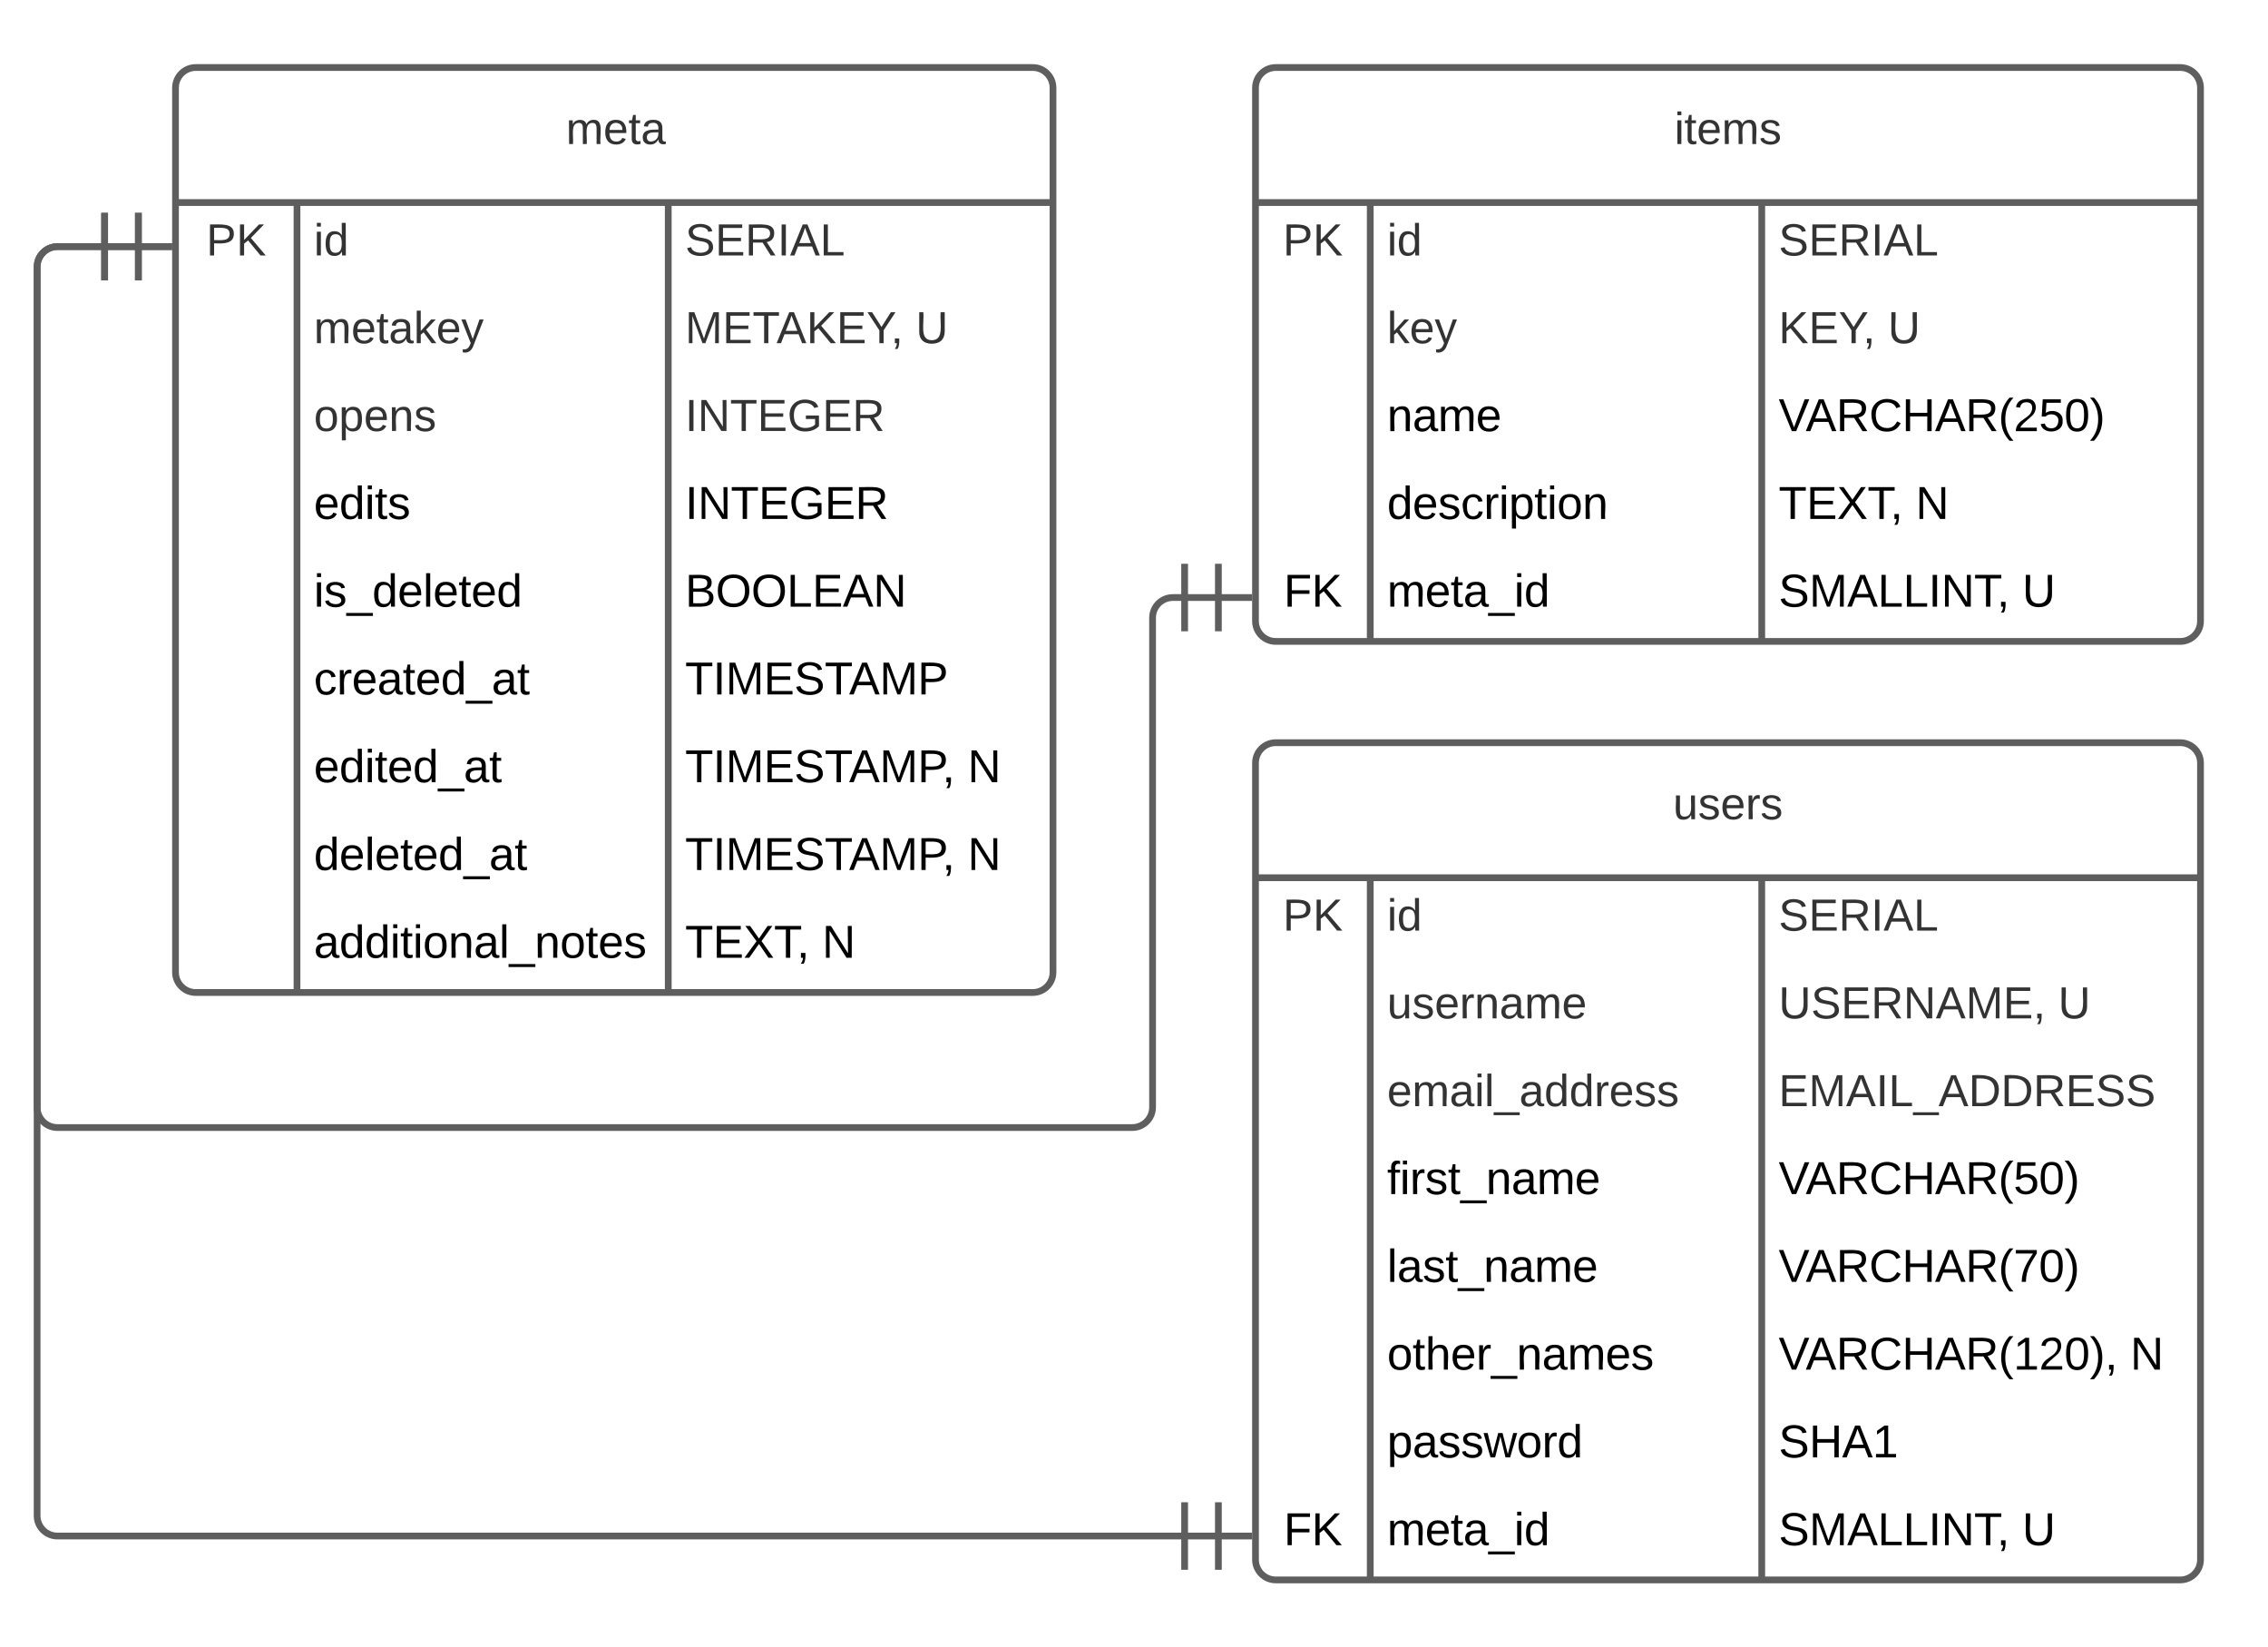 <svg xmlns="http://www.w3.org/2000/svg" xmlns:xlink="http://www.w3.org/1999/xlink" xmlns:lucid="lucid" width="672" height="488"><g transform="translate(-288 -300)" lucid:page-tab-id="0_0"><path d="M0 0h1870.87v1322.83H0z" fill="#fff"/><path d="M340 326c0-3.3 2.7-6 6-6h248c3.3 0 6 2.7 6 6v262c0 3.3-2.7 6-6 6H346c-3.3 0-6-2.7-6-6z" fill="#fff"/><path d="M340 326c0-3.3 2.7-6 6-6h248c3.3 0 6 2.7 6 6v262c0 3.3-2.7 6-6 6H346c-3.3 0-6-2.7-6-6zM340 360h260M376 360v234M486 360v234" stroke="#5e5e5e" stroke-width="2" fill="none"/><use xlink:href="#a" transform="matrix(1,0,0,1,350,320) translate(105.704 22.667)"/><use xlink:href="#b" transform="matrix(1,0,0,1,345,362.5) translate(4.111 13.167)"/><use xlink:href="#c" transform="matrix(1,0,0,1,381,362.5) translate(0 13.167)"/><use xlink:href="#d" transform="matrix(1,0,0,1,491,362.5) translate(0 13.167)"/><use xlink:href="#e" transform="matrix(1,0,0,1,381,388.5) translate(0 13.167)"/><use xlink:href="#f" transform="matrix(1,0,0,1,491,388.5) translate(0 13.167)"/><use xlink:href="#g" transform="matrix(1,0,0,1,491,388.5) translate(68.333 13.167)"/><use xlink:href="#h" transform="matrix(1,0,0,1,381,414.5) translate(0 13.167)"/><use xlink:href="#i" transform="matrix(1,0,0,1,491,414.5) translate(0 13.167)"/><use xlink:href="#j" transform="matrix(1,0,0,1,381,440.5) translate(0 13.211)"/><use xlink:href="#k" transform="matrix(1,0,0,1,491,440.5) translate(0 13.211)"/><use xlink:href="#l" transform="matrix(1,0,0,1,381,466.5) translate(0 13.211)"/><use xlink:href="#m" transform="matrix(1,0,0,1,491,466.5) translate(0 13.211)"/><use xlink:href="#n" transform="matrix(1,0,0,1,381,492.5) translate(0 13.211)"/><use xlink:href="#o" transform="matrix(1,0,0,1,491,492.5) translate(0 13.211)"/><use xlink:href="#p" transform="matrix(1,0,0,1,381,518.5) translate(0 13.211)"/><use xlink:href="#q" transform="matrix(1,0,0,1,491,518.5) translate(0 13.211)"/><use xlink:href="#r" transform="matrix(1,0,0,1,491,518.5) translate(83.706 13.211)"/><use xlink:href="#s" transform="matrix(1,0,0,1,381,544.5) translate(0 13.211)"/><use xlink:href="#t" transform="matrix(1,0,0,1,491,544.5) translate(0 13.211)"/><use xlink:href="#u" transform="matrix(1,0,0,1,491,544.5) translate(83.706 13.211)"/><use xlink:href="#v" transform="matrix(1,0,0,1,381,570.5) translate(0 13.211)"/><use xlink:href="#w" transform="matrix(1,0,0,1,491,570.5) translate(0 13.211)"/><use xlink:href="#u" transform="matrix(1,0,0,1,491,570.5) translate(40.591 13.211)"/><path d="M660 526c0-3.3 2.7-6 6-6h268c3.3 0 6 2.7 6 6v236c0 3.3-2.7 6-6 6H666c-3.3 0-6-2.7-6-6z" fill="#fff"/><path d="M660 526c0-3.3 2.7-6 6-6h268c3.3 0 6 2.7 6 6v236c0 3.3-2.7 6-6 6H666c-3.3 0-6-2.7-6-6zM660 560h280M694 560v208M810 560v208" stroke="#5e5e5e" stroke-width="2" fill="none"/><use xlink:href="#x" transform="matrix(1,0,0,1,670,520) translate(113.722 22.667)"/><use xlink:href="#b" transform="matrix(1,0,0,1,665,562.5) translate(3.111 13.167)"/><use xlink:href="#c" transform="matrix(1,0,0,1,699,562.5) translate(0 13.167)"/><use xlink:href="#d" transform="matrix(1,0,0,1,815,562.5) translate(0 13.167)"/><use xlink:href="#y" transform="matrix(1,0,0,1,699,588.5) translate(0 13.167)"/><use xlink:href="#z" transform="matrix(1,0,0,1,815,588.5) translate(0 13.167)"/><use xlink:href="#g" transform="matrix(1,0,0,1,815,588.5) translate(82.815 13.167)"/><use xlink:href="#A" transform="matrix(1,0,0,1,699,614.5) translate(0 13.167)"/><use xlink:href="#B" transform="matrix(1,0,0,1,815,614.5) translate(0 13.167)"/><use xlink:href="#C" transform="matrix(1,0,0,1,699,640.5) translate(0 13.211)"/><use xlink:href="#D" transform="matrix(1,0,0,1,815,640.5) translate(0 13.211)"/><use xlink:href="#E" transform="matrix(1,0,0,1,699,666.5) translate(0 13.211)"/><use xlink:href="#F" transform="matrix(1,0,0,1,815,666.5) translate(0 13.211)"/><use xlink:href="#G" transform="matrix(1,0,0,1,699,692.5) translate(0 13.211)"/><use xlink:href="#H" transform="matrix(1,0,0,1,815,692.5) translate(0 13.211)"/><use xlink:href="#u" transform="matrix(1,0,0,1,815,692.5) translate(104.19 13.211)"/><use xlink:href="#I" transform="matrix(1,0,0,1,699,718.5) translate(0 13.211)"/><use xlink:href="#J" transform="matrix(1,0,0,1,815,718.5) translate(0 13.211)"/><use xlink:href="#K" transform="matrix(1,0,0,1,665,744.5) translate(3.358 13.211)"/><use xlink:href="#L" transform="matrix(1,0,0,1,699,744.5) translate(0 13.211)"/><use xlink:href="#M" transform="matrix(1,0,0,1,815,744.5) translate(0 13.211)"/><use xlink:href="#N" transform="matrix(1,0,0,1,815,744.5) translate(72.183 13.211)"/><path d="M639 755H305c-3.3 0-6-2.7-6-6V379.05c0-3.3 2.7-6 6-6h14" stroke="#5e5e5e" stroke-width="2" fill="none"/><path d="M649 745v20M659 755h-20M639 745v20M329 363.05v20M339 373.05h-20M319 363.05v20" stroke="#5e5e5e" stroke-width="2" fill="#fff"/><path d="M660 326c0-3.3 2.7-6 6-6h268c3.3 0 6 2.7 6 6v158c0 3.3-2.7 6-6 6H666c-3.3 0-6-2.7-6-6z" fill="#fff"/><path d="M660 326c0-3.3 2.7-6 6-6h268c3.3 0 6 2.7 6 6v158c0 3.3-2.7 6-6 6H666c-3.3 0-6-2.7-6-6zM660 360h280M694 360v130M810 360v130" stroke="#5e5e5e" stroke-width="2" fill="none"/><use xlink:href="#O" transform="matrix(1,0,0,1,670,320) translate(114.111 22.667)"/><use xlink:href="#b" transform="matrix(1,0,0,1,665,362.5) translate(3.111 13.167)"/><use xlink:href="#c" transform="matrix(1,0,0,1,699,362.5) translate(0 13.167)"/><use xlink:href="#d" transform="matrix(1,0,0,1,815,362.5) translate(0 13.167)"/><use xlink:href="#P" transform="matrix(1,0,0,1,699,388.5) translate(0 13.167)"/><use xlink:href="#Q" transform="matrix(1,0,0,1,815,388.5) translate(0 13.167)"/><use xlink:href="#g" transform="matrix(1,0,0,1,815,388.5) translate(32.37 13.167)"/><use xlink:href="#R" transform="matrix(1,0,0,1,699,414.5) translate(0 13.211)"/><use xlink:href="#S" transform="matrix(1,0,0,1,815,414.5) translate(0 13.211)"/><use xlink:href="#T" transform="matrix(1,0,0,1,699,440.5) translate(0 13.211)"/><use xlink:href="#w" transform="matrix(1,0,0,1,815,440.5) translate(0 13.211)"/><use xlink:href="#u" transform="matrix(1,0,0,1,815,440.5) translate(40.591 13.211)"/><use xlink:href="#K" transform="matrix(1,0,0,1,665,466.5) translate(3.358 13.211)"/><use xlink:href="#L" transform="matrix(1,0,0,1,699,466.5) translate(0 13.211)"/><g><use xlink:href="#M" transform="matrix(1,0,0,1,815,466.5) translate(0 13.211)"/><use xlink:href="#N" transform="matrix(1,0,0,1,815,466.5) translate(72.183 13.211)"/></g><path d="M639 477h-3.5c-3.3 0-6 2.7-6 6v145c0 3.3-2.7 6-6 6H305c-3.3 0-6-2.7-6-6V379.05c0-3.3 2.7-6 6-6h14" stroke="#5e5e5e" stroke-width="2" fill="none"/><path d="M649 467v20M659 477h-20M639 467v20M329 363.05v20M339 373.05h-20M319 363.05v20" stroke="#5e5e5e" stroke-width="2" fill="#fff"/><defs><path fill="#333" d="M210-169c-67 3-38 105-44 169h-31v-121c0-29-5-50-35-48C34-165 62-65 56 0H25l-1-190h30c1 10-1 24 2 32 10-44 99-50 107 0 11-21 27-35 58-36 85-2 47 119 55 194h-31v-121c0-29-5-49-35-48" id="U"/><path fill="#333" d="M100-194c63 0 86 42 84 106H49c0 40 14 67 53 68 26 1 43-12 49-29l28 8c-11 28-37 45-77 45C44 4 14-33 15-96c1-61 26-98 85-98zm52 81c6-60-76-77-97-28-3 7-6 17-6 28h103" id="V"/><path fill="#333" d="M59-47c-2 24 18 29 38 22v24C64 9 27 4 27-40v-127H5v-23h24l9-43h21v43h35v23H59v120" id="W"/><path fill="#333" d="M141-36C126-15 110 5 73 4 37 3 15-17 15-53c-1-64 63-63 125-63 3-35-9-54-41-54-24 1-41 7-42 31l-33-3c5-37 33-52 76-52 45 0 72 20 72 64v82c-1 20 7 32 28 27v20c-31 9-61-2-59-35zM48-53c0 20 12 33 32 33 41-3 63-29 60-74-43 2-92-5-92 41" id="X"/><g id="a"><use transform="matrix(0.037,0,0,0.037,0,0)" xlink:href="#U"/><use transform="matrix(0.037,0,0,0.037,11.074,0)" xlink:href="#V"/><use transform="matrix(0.037,0,0,0.037,18.481,0)" xlink:href="#W"/><use transform="matrix(0.037,0,0,0.037,22.185,0)" xlink:href="#X"/></g><path fill="#333" d="M30-248c87 1 191-15 191 75 0 78-77 80-158 76V0H30v-248zm33 125c57 0 124 11 124-50 0-59-68-47-124-48v98" id="Y"/><path fill="#333" d="M194 0L95-120 63-95V0H30v-248h33v124l119-124h40L117-140 236 0h-42" id="Z"/><g id="b"><use transform="matrix(0.037,0,0,0.037,0,0)" xlink:href="#Y"/><use transform="matrix(0.037,0,0,0.037,8.889,0)" xlink:href="#Z"/></g><path fill="#333" d="M24-231v-30h32v30H24zM24 0v-190h32V0H24" id="aa"/><path fill="#333" d="M85-194c31 0 48 13 60 33l-1-100h32l1 261h-30c-2-10 0-23-3-31C134-8 116 4 85 4 32 4 16-35 15-94c0-66 23-100 70-100zm9 24c-40 0-46 34-46 75 0 40 6 74 45 74 42 0 51-32 51-76 0-42-9-74-50-73" id="ab"/><g id="c"><use transform="matrix(0.037,0,0,0.037,0,0)" xlink:href="#aa"/><use transform="matrix(0.037,0,0,0.037,2.926,0)" xlink:href="#ab"/></g><path fill="#333" d="M185-189c-5-48-123-54-124 2 14 75 158 14 163 119 3 78-121 87-175 55-17-10-28-26-33-46l33-7c5 56 141 63 141-1 0-78-155-14-162-118-5-82 145-84 179-34 5 7 8 16 11 25" id="ac"/><path fill="#333" d="M30 0v-248h187v28H63v79h144v27H63v87h162V0H30" id="ad"/><path fill="#333" d="M233-177c-1 41-23 64-60 70L243 0h-38l-65-103H63V0H30v-248c88 3 205-21 203 71zM63-129c60-2 137 13 137-47 0-61-80-42-137-45v92" id="ae"/><path fill="#333" d="M33 0v-248h34V0H33" id="af"/><path fill="#333" d="M205 0l-28-72H64L36 0H1l101-248h38L239 0h-34zm-38-99l-47-123c-12 45-31 82-46 123h93" id="ag"/><path fill="#333" d="M30 0v-248h33v221h125V0H30" id="ah"/><g id="d"><use transform="matrix(0.037,0,0,0.037,0,0)" xlink:href="#ac"/><use transform="matrix(0.037,0,0,0.037,8.889,0)" xlink:href="#ad"/><use transform="matrix(0.037,0,0,0.037,17.778,0)" xlink:href="#ae"/><use transform="matrix(0.037,0,0,0.037,27.37,0)" xlink:href="#af"/><use transform="matrix(0.037,0,0,0.037,31.074,0)" xlink:href="#ag"/><use transform="matrix(0.037,0,0,0.037,39.963,0)" xlink:href="#ah"/></g><path fill="#333" d="M143 0L79-87 56-68V0H24v-261h32v163l83-92h37l-77 82L181 0h-38" id="ai"/><path fill="#333" d="M179-190L93 31C79 59 56 82 12 73V49c39 6 53-20 64-50L1-190h34L92-34l54-156h33" id="aj"/><g id="e"><use transform="matrix(0.037,0,0,0.037,0,0)" xlink:href="#U"/><use transform="matrix(0.037,0,0,0.037,11.074,0)" xlink:href="#V"/><use transform="matrix(0.037,0,0,0.037,18.481,0)" xlink:href="#W"/><use transform="matrix(0.037,0,0,0.037,22.185,0)" xlink:href="#X"/><use transform="matrix(0.037,0,0,0.037,29.593,0)" xlink:href="#ai"/><use transform="matrix(0.037,0,0,0.037,36.259,0)" xlink:href="#V"/><use transform="matrix(0.037,0,0,0.037,43.667,0)" xlink:href="#aj"/></g><path fill="#333" d="M240 0l2-218c-23 76-54 145-80 218h-23L58-218 59 0H30v-248h44l77 211c21-75 51-140 76-211h43V0h-30" id="ak"/><path fill="#333" d="M127-220V0H93v-220H8v-28h204v28h-85" id="al"/><path fill="#333" d="M137-103V0h-34v-103L8-248h37l75 118 75-118h37" id="am"/><path fill="#333" d="M68-38c1 34 0 65-14 84H32c9-13 17-26 17-46H33v-38h35" id="an"/><g id="f"><use transform="matrix(0.037,0,0,0.037,0,0)" xlink:href="#ak"/><use transform="matrix(0.037,0,0,0.037,11.074,0)" xlink:href="#ad"/><use transform="matrix(0.037,0,0,0.037,19.963,0)" xlink:href="#al"/><use transform="matrix(0.037,0,0,0.037,27.074,0)" xlink:href="#ag"/><use transform="matrix(0.037,0,0,0.037,35.963,0)" xlink:href="#Z"/><use transform="matrix(0.037,0,0,0.037,44.852,0)" xlink:href="#ad"/><use transform="matrix(0.037,0,0,0.037,53.741,0)" xlink:href="#am"/><use transform="matrix(0.037,0,0,0.037,60.926,0)" xlink:href="#an"/></g><path fill="#333" d="M232-93c-1 65-40 97-104 97C67 4 28-28 28-90v-158h33c8 89-33 224 67 224 102 0 64-133 71-224h33v155" id="ao"/><use transform="matrix(0.037,0,0,0.037,0,0)" xlink:href="#ao" id="g"/><path fill="#333" d="M100-194c62-1 85 37 85 99 1 63-27 99-86 99S16-35 15-95c0-66 28-99 85-99zM99-20c44 1 53-31 53-75 0-43-8-75-51-75s-53 32-53 75 10 74 51 75" id="ap"/><path fill="#333" d="M115-194c55 1 70 41 70 98S169 2 115 4C84 4 66-9 55-30l1 105H24l-1-265h31l2 30c10-21 28-34 59-34zm-8 174c40 0 45-34 45-75s-6-73-45-74c-42 0-51 32-51 76 0 43 10 73 51 73" id="aq"/><path fill="#333" d="M117-194c89-4 53 116 60 194h-32v-121c0-31-8-49-39-48C34-167 62-67 57 0H25l-1-190h30c1 10-1 24 2 32 11-22 29-35 61-36" id="ar"/><path fill="#333" d="M135-143c-3-34-86-38-87 0 15 53 115 12 119 90S17 21 10-45l28-5c4 36 97 45 98 0-10-56-113-15-118-90-4-57 82-63 122-42 12 7 21 19 24 35" id="as"/><g id="h"><use transform="matrix(0.037,0,0,0.037,0,0)" xlink:href="#ap"/><use transform="matrix(0.037,0,0,0.037,7.407,0)" xlink:href="#aq"/><use transform="matrix(0.037,0,0,0.037,14.815,0)" xlink:href="#V"/><use transform="matrix(0.037,0,0,0.037,22.222,0)" xlink:href="#ar"/><use transform="matrix(0.037,0,0,0.037,29.63,0)" xlink:href="#as"/></g><path fill="#333" d="M190 0L58-211 59 0H30v-248h39L202-35l-2-213h31V0h-41" id="at"/><path fill="#333" d="M143 4C61 4 22-44 18-125c-5-107 100-154 193-111 17 8 29 25 37 43l-32 9c-13-25-37-40-76-40-61 0-88 39-88 99 0 61 29 100 91 101 35 0 62-11 79-27v-45h-74v-28h105v86C228-13 192 4 143 4" id="au"/><g id="i"><use transform="matrix(0.037,0,0,0.037,0,0)" xlink:href="#af"/><use transform="matrix(0.037,0,0,0.037,3.704,0)" xlink:href="#at"/><use transform="matrix(0.037,0,0,0.037,13.296,0)" xlink:href="#al"/><use transform="matrix(0.037,0,0,0.037,21.407,0)" xlink:href="#ad"/><use transform="matrix(0.037,0,0,0.037,30.296,0)" xlink:href="#au"/><use transform="matrix(0.037,0,0,0.037,40.667,0)" xlink:href="#ad"/><use transform="matrix(0.037,0,0,0.037,49.556,0)" xlink:href="#ae"/></g><path d="M100-194c63 0 86 42 84 106H49c0 40 14 67 53 68 26 1 43-12 49-29l28 8c-11 28-37 45-77 45C44 4 14-33 15-96c1-61 26-98 85-98zm52 81c6-60-76-77-97-28-3 7-6 17-6 28h103" id="av"/><path d="M85-194c31 0 48 13 60 33l-1-100h32l1 261h-30c-2-10 0-23-3-31C134-8 116 4 85 4 32 4 16-35 15-94c0-66 23-100 70-100zm9 24c-40 0-46 34-46 75 0 40 6 74 45 74 42 0 51-32 51-76 0-42-9-74-50-73" id="aw"/><path d="M24-231v-30h32v30H24zM24 0v-190h32V0H24" id="ax"/><path d="M59-47c-2 24 18 29 38 22v24C64 9 27 4 27-40v-127H5v-23h24l9-43h21v43h35v23H59v120" id="ay"/><path d="M135-143c-3-34-86-38-87 0 15 53 115 12 119 90S17 21 10-45l28-5c4 36 97 45 98 0-10-56-113-15-118-90-4-57 82-63 122-42 12 7 21 19 24 35" id="az"/><g id="j"><use transform="matrix(0.038,0,0,0.038,0,0)" xlink:href="#av"/><use transform="matrix(0.038,0,0,0.038,7.531,0)" xlink:href="#aw"/><use transform="matrix(0.038,0,0,0.038,15.062,0)" xlink:href="#ax"/><use transform="matrix(0.038,0,0,0.038,18.036,0)" xlink:href="#ay"/><use transform="matrix(0.038,0,0,0.038,21.802,0)" xlink:href="#az"/></g><path d="M33 0v-248h34V0H33" id="aA"/><path d="M190 0L58-211 59 0H30v-248h39L202-35l-2-213h31V0h-41" id="aB"/><path d="M127-220V0H93v-220H8v-28h204v28h-85" id="aC"/><path d="M30 0v-248h187v28H63v79h144v27H63v87h162V0H30" id="aD"/><path d="M143 4C61 4 22-44 18-125c-5-107 100-154 193-111 17 8 29 25 37 43l-32 9c-13-25-37-40-76-40-61 0-88 39-88 99 0 61 29 100 91 101 35 0 62-11 79-27v-45h-74v-28h105v86C228-13 192 4 143 4" id="aE"/><path d="M233-177c-1 41-23 64-60 70L243 0h-38l-65-103H63V0H30v-248c88 3 205-21 203 71zM63-129c60-2 137 13 137-47 0-61-80-42-137-45v92" id="aF"/><g id="k"><use transform="matrix(0.038,0,0,0.038,0,0)" xlink:href="#aA"/><use transform="matrix(0.038,0,0,0.038,3.765,0)" xlink:href="#aB"/><use transform="matrix(0.038,0,0,0.038,13.518,0)" xlink:href="#aC"/><use transform="matrix(0.038,0,0,0.038,21.764,0)" xlink:href="#aD"/><use transform="matrix(0.038,0,0,0.038,30.801,0)" xlink:href="#aE"/><use transform="matrix(0.038,0,0,0.038,41.344,0)" xlink:href="#aD"/><use transform="matrix(0.038,0,0,0.038,50.381,0)" xlink:href="#aF"/></g><path d="M-5 72V49h209v23H-5" id="aG"/><path d="M24 0v-261h32V0H24" id="aH"/><g id="l"><use transform="matrix(0.038,0,0,0.038,0,0)" xlink:href="#ax"/><use transform="matrix(0.038,0,0,0.038,2.975,0)" xlink:href="#az"/><use transform="matrix(0.038,0,0,0.038,9.752,0)" xlink:href="#aG"/><use transform="matrix(0.038,0,0,0.038,17.283,0)" xlink:href="#aw"/><use transform="matrix(0.038,0,0,0.038,24.814,0)" xlink:href="#av"/><use transform="matrix(0.038,0,0,0.038,32.345,0)" xlink:href="#aH"/><use transform="matrix(0.038,0,0,0.038,35.32,0)" xlink:href="#av"/><use transform="matrix(0.038,0,0,0.038,42.851,0)" xlink:href="#ay"/><use transform="matrix(0.038,0,0,0.038,46.616,0)" xlink:href="#av"/><use transform="matrix(0.038,0,0,0.038,54.147,0)" xlink:href="#aw"/></g><path d="M160-131c35 5 61 23 61 61C221 17 115-2 30 0v-248c76 3 177-17 177 60 0 33-19 50-47 57zm-97-11c50-1 110 9 110-42 0-47-63-36-110-37v79zm0 115c55-2 124 14 124-45 0-56-70-42-124-44v89" id="aI"/><path d="M140-251c81 0 123 46 123 126C263-46 219 4 140 4 59 4 17-45 17-125s42-126 123-126zm0 227c63 0 89-41 89-101s-29-99-89-99c-61 0-89 39-89 99S79-25 140-24" id="aJ"/><path d="M30 0v-248h33v221h125V0H30" id="aK"/><path d="M205 0l-28-72H64L36 0H1l101-248h38L239 0h-34zm-38-99l-47-123c-12 45-31 82-46 123h93" id="aL"/><g id="m"><use transform="matrix(0.038,0,0,0.038,0,0)" xlink:href="#aI"/><use transform="matrix(0.038,0,0,0.038,9.037,0)" xlink:href="#aJ"/><use transform="matrix(0.038,0,0,0.038,19.58,0)" xlink:href="#aJ"/><use transform="matrix(0.038,0,0,0.038,30.123,0)" xlink:href="#aK"/><use transform="matrix(0.038,0,0,0.038,37.654,0)" xlink:href="#aD"/><use transform="matrix(0.038,0,0,0.038,46.691,0)" xlink:href="#aL"/><use transform="matrix(0.038,0,0,0.038,55.728,0)" xlink:href="#aB"/></g><path d="M96-169c-40 0-48 33-48 73s9 75 48 75c24 0 41-14 43-38l32 2c-6 37-31 61-74 61-59 0-76-41-82-99-10-93 101-131 147-64 4 7 5 14 7 22l-32 3c-4-21-16-35-41-35" id="aM"/><path d="M114-163C36-179 61-72 57 0H25l-1-190h30c1 12-1 29 2 39 6-27 23-49 58-41v29" id="aN"/><path d="M141-36C126-15 110 5 73 4 37 3 15-17 15-53c-1-64 63-63 125-63 3-35-9-54-41-54-24 1-41 7-42 31l-33-3c5-37 33-52 76-52 45 0 72 20 72 64v82c-1 20 7 32 28 27v20c-31 9-61-2-59-35zM48-53c0 20 12 33 32 33 41-3 63-29 60-74-43 2-92-5-92 41" id="aO"/><g id="n"><use transform="matrix(0.038,0,0,0.038,0,0)" xlink:href="#aM"/><use transform="matrix(0.038,0,0,0.038,6.778,0)" xlink:href="#aN"/><use transform="matrix(0.038,0,0,0.038,11.259,0)" xlink:href="#av"/><use transform="matrix(0.038,0,0,0.038,18.79,0)" xlink:href="#aO"/><use transform="matrix(0.038,0,0,0.038,26.32,0)" xlink:href="#ay"/><use transform="matrix(0.038,0,0,0.038,30.086,0)" xlink:href="#av"/><use transform="matrix(0.038,0,0,0.038,37.617,0)" xlink:href="#aw"/><use transform="matrix(0.038,0,0,0.038,45.148,0)" xlink:href="#aG"/><use transform="matrix(0.038,0,0,0.038,52.678,0)" xlink:href="#aO"/><use transform="matrix(0.038,0,0,0.038,60.209,0)" xlink:href="#ay"/></g><path d="M240 0l2-218c-23 76-54 145-80 218h-23L58-218 59 0H30v-248h44l77 211c21-75 51-140 76-211h43V0h-30" id="aP"/><path d="M185-189c-5-48-123-54-124 2 14 75 158 14 163 119 3 78-121 87-175 55-17-10-28-26-33-46l33-7c5 56 141 63 141-1 0-78-155-14-162-118-5-82 145-84 179-34 5 7 8 16 11 25" id="aQ"/><path d="M30-248c87 1 191-15 191 75 0 78-77 80-158 76V0H30v-248zm33 125c57 0 124 11 124-50 0-59-68-47-124-48v98" id="aR"/><g id="o"><use transform="matrix(0.038,0,0,0.038,0,0)" xlink:href="#aC"/><use transform="matrix(0.038,0,0,0.038,8.246,0)" xlink:href="#aA"/><use transform="matrix(0.038,0,0,0.038,12.012,0)" xlink:href="#aP"/><use transform="matrix(0.038,0,0,0.038,23.27,0)" xlink:href="#aD"/><use transform="matrix(0.038,0,0,0.038,32.307,0)" xlink:href="#aQ"/><use transform="matrix(0.038,0,0,0.038,41.344,0)" xlink:href="#aC"/><use transform="matrix(0.038,0,0,0.038,48.574,0)" xlink:href="#aL"/><use transform="matrix(0.038,0,0,0.038,57.611,0)" xlink:href="#aP"/><use transform="matrix(0.038,0,0,0.038,68.87,0)" xlink:href="#aR"/></g><g id="p"><use transform="matrix(0.038,0,0,0.038,0,0)" xlink:href="#av"/><use transform="matrix(0.038,0,0,0.038,7.531,0)" xlink:href="#aw"/><use transform="matrix(0.038,0,0,0.038,15.062,0)" xlink:href="#ax"/><use transform="matrix(0.038,0,0,0.038,18.036,0)" xlink:href="#ay"/><use transform="matrix(0.038,0,0,0.038,21.802,0)" xlink:href="#av"/><use transform="matrix(0.038,0,0,0.038,29.333,0)" xlink:href="#aw"/><use transform="matrix(0.038,0,0,0.038,36.864,0)" xlink:href="#aG"/><use transform="matrix(0.038,0,0,0.038,44.394,0)" xlink:href="#aO"/><use transform="matrix(0.038,0,0,0.038,51.925,0)" xlink:href="#ay"/></g><path d="M68-38c1 34 0 65-14 84H32c9-13 17-26 17-46H33v-38h35" id="aS"/><g id="q"><use transform="matrix(0.038,0,0,0.038,0,0)" xlink:href="#aC"/><use transform="matrix(0.038,0,0,0.038,8.246,0)" xlink:href="#aA"/><use transform="matrix(0.038,0,0,0.038,12.012,0)" xlink:href="#aP"/><use transform="matrix(0.038,0,0,0.038,23.27,0)" xlink:href="#aD"/><use transform="matrix(0.038,0,0,0.038,32.307,0)" xlink:href="#aQ"/><use transform="matrix(0.038,0,0,0.038,41.344,0)" xlink:href="#aC"/><use transform="matrix(0.038,0,0,0.038,48.574,0)" xlink:href="#aL"/><use transform="matrix(0.038,0,0,0.038,57.611,0)" xlink:href="#aP"/><use transform="matrix(0.038,0,0,0.038,68.87,0)" xlink:href="#aR"/><use transform="matrix(0.038,0,0,0.038,76.175,0)" xlink:href="#aS"/></g><use transform="matrix(0.038,0,0,0.038,0,0)" xlink:href="#aB" id="r"/><g id="s"><use transform="matrix(0.038,0,0,0.038,0,0)" xlink:href="#aw"/><use transform="matrix(0.038,0,0,0.038,7.531,0)" xlink:href="#av"/><use transform="matrix(0.038,0,0,0.038,15.062,0)" xlink:href="#aH"/><use transform="matrix(0.038,0,0,0.038,18.036,0)" xlink:href="#av"/><use transform="matrix(0.038,0,0,0.038,25.567,0)" xlink:href="#ay"/><use transform="matrix(0.038,0,0,0.038,29.333,0)" xlink:href="#av"/><use transform="matrix(0.038,0,0,0.038,36.864,0)" xlink:href="#aw"/><use transform="matrix(0.038,0,0,0.038,44.394,0)" xlink:href="#aG"/><use transform="matrix(0.038,0,0,0.038,51.925,0)" xlink:href="#aO"/><use transform="matrix(0.038,0,0,0.038,59.456,0)" xlink:href="#ay"/></g><g id="t"><use transform="matrix(0.038,0,0,0.038,0,0)" xlink:href="#aC"/><use transform="matrix(0.038,0,0,0.038,8.246,0)" xlink:href="#aA"/><use transform="matrix(0.038,0,0,0.038,12.012,0)" xlink:href="#aP"/><use transform="matrix(0.038,0,0,0.038,23.27,0)" xlink:href="#aD"/><use transform="matrix(0.038,0,0,0.038,32.307,0)" xlink:href="#aQ"/><use transform="matrix(0.038,0,0,0.038,41.344,0)" xlink:href="#aC"/><use transform="matrix(0.038,0,0,0.038,48.574,0)" xlink:href="#aL"/><use transform="matrix(0.038,0,0,0.038,57.611,0)" xlink:href="#aP"/><use transform="matrix(0.038,0,0,0.038,68.87,0)" xlink:href="#aR"/><use transform="matrix(0.038,0,0,0.038,76.175,0)" xlink:href="#aS"/></g><use transform="matrix(0.038,0,0,0.038,0,0)" xlink:href="#aB" id="u"/><path d="M100-194c62-1 85 37 85 99 1 63-27 99-86 99S16-35 15-95c0-66 28-99 85-99zM99-20c44 1 53-31 53-75 0-43-8-75-51-75s-53 32-53 75 10 74 51 75" id="aT"/><path d="M117-194c89-4 53 116 60 194h-32v-121c0-31-8-49-39-48C34-167 62-67 57 0H25l-1-190h30c1 10-1 24 2 32 11-22 29-35 61-36" id="aU"/><g id="v"><use transform="matrix(0.038,0,0,0.038,0,0)" xlink:href="#aO"/><use transform="matrix(0.038,0,0,0.038,7.531,0)" xlink:href="#aw"/><use transform="matrix(0.038,0,0,0.038,15.062,0)" xlink:href="#aw"/><use transform="matrix(0.038,0,0,0.038,22.593,0)" xlink:href="#ax"/><use transform="matrix(0.038,0,0,0.038,25.567,0)" xlink:href="#ay"/><use transform="matrix(0.038,0,0,0.038,29.333,0)" xlink:href="#ax"/><use transform="matrix(0.038,0,0,0.038,32.307,0)" xlink:href="#aT"/><use transform="matrix(0.038,0,0,0.038,39.838,0)" xlink:href="#aU"/><use transform="matrix(0.038,0,0,0.038,47.369,0)" xlink:href="#aO"/><use transform="matrix(0.038,0,0,0.038,54.9,0)" xlink:href="#aH"/><use transform="matrix(0.038,0,0,0.038,57.875,0)" xlink:href="#aG"/><use transform="matrix(0.038,0,0,0.038,65.406,0)" xlink:href="#aU"/><use transform="matrix(0.038,0,0,0.038,72.936,0)" xlink:href="#aT"/><use transform="matrix(0.038,0,0,0.038,80.467,0)" xlink:href="#ay"/><use transform="matrix(0.038,0,0,0.038,84.233,0)" xlink:href="#av"/><use transform="matrix(0.038,0,0,0.038,91.764,0)" xlink:href="#az"/></g><path d="M195 0l-74-108L45 0H8l94-129-87-119h37l69 98 67-98h37l-84 118L233 0h-38" id="aV"/><g id="w"><use transform="matrix(0.038,0,0,0.038,0,0)" xlink:href="#aC"/><use transform="matrix(0.038,0,0,0.038,8.246,0)" xlink:href="#aD"/><use transform="matrix(0.038,0,0,0.038,17.283,0)" xlink:href="#aV"/><use transform="matrix(0.038,0,0,0.038,26.32,0)" xlink:href="#aC"/><use transform="matrix(0.038,0,0,0.038,33.06,0)" xlink:href="#aS"/></g><path fill="#333" d="M84 4C-5 8 30-112 23-190h32v120c0 31 7 50 39 49 72-2 45-101 50-169h31l1 190h-30c-1-10 1-25-2-33-11 22-28 36-60 37" id="aW"/><path fill="#333" d="M114-163C36-179 61-72 57 0H25l-1-190h30c1 12-1 29 2 39 6-27 23-49 58-41v29" id="aX"/><g id="x"><use transform="matrix(0.037,0,0,0.037,0,0)" xlink:href="#aW"/><use transform="matrix(0.037,0,0,0.037,7.407,0)" xlink:href="#as"/><use transform="matrix(0.037,0,0,0.037,14.074,0)" xlink:href="#V"/><use transform="matrix(0.037,0,0,0.037,21.481,0)" xlink:href="#aX"/><use transform="matrix(0.037,0,0,0.037,25.889,0)" xlink:href="#as"/></g><g id="y"><use transform="matrix(0.037,0,0,0.037,0,0)" xlink:href="#aW"/><use transform="matrix(0.037,0,0,0.037,7.407,0)" xlink:href="#as"/><use transform="matrix(0.037,0,0,0.037,14.074,0)" xlink:href="#V"/><use transform="matrix(0.037,0,0,0.037,21.481,0)" xlink:href="#aX"/><use transform="matrix(0.037,0,0,0.037,25.889,0)" xlink:href="#ar"/><use transform="matrix(0.037,0,0,0.037,33.296,0)" xlink:href="#X"/><use transform="matrix(0.037,0,0,0.037,40.704,0)" xlink:href="#U"/><use transform="matrix(0.037,0,0,0.037,51.778,0)" xlink:href="#V"/></g><g id="z"><use transform="matrix(0.037,0,0,0.037,0,0)" xlink:href="#ao"/><use transform="matrix(0.037,0,0,0.037,9.593,0)" xlink:href="#ac"/><use transform="matrix(0.037,0,0,0.037,18.481,0)" xlink:href="#ad"/><use transform="matrix(0.037,0,0,0.037,27.37,0)" xlink:href="#ae"/><use transform="matrix(0.037,0,0,0.037,36.963,0)" xlink:href="#at"/><use transform="matrix(0.037,0,0,0.037,46.556,0)" xlink:href="#ag"/><use transform="matrix(0.037,0,0,0.037,55.444,0)" xlink:href="#ak"/><use transform="matrix(0.037,0,0,0.037,66.519,0)" xlink:href="#ad"/><use transform="matrix(0.037,0,0,0.037,75.407,0)" xlink:href="#an"/></g><path fill="#333" d="M24 0v-261h32V0H24" id="aY"/><path fill="#333" d="M-5 72V49h209v23H-5" id="aZ"/><g id="A"><use transform="matrix(0.037,0,0,0.037,0,0)" xlink:href="#V"/><use transform="matrix(0.037,0,0,0.037,7.407,0)" xlink:href="#U"/><use transform="matrix(0.037,0,0,0.037,18.481,0)" xlink:href="#X"/><use transform="matrix(0.037,0,0,0.037,25.889,0)" xlink:href="#aa"/><use transform="matrix(0.037,0,0,0.037,28.815,0)" xlink:href="#aY"/><use transform="matrix(0.037,0,0,0.037,31.741,0)" xlink:href="#aZ"/><use transform="matrix(0.037,0,0,0.037,39.148,0)" xlink:href="#X"/><use transform="matrix(0.037,0,0,0.037,46.556,0)" xlink:href="#ab"/><use transform="matrix(0.037,0,0,0.037,53.963,0)" xlink:href="#ab"/><use transform="matrix(0.037,0,0,0.037,61.37,0)" xlink:href="#aX"/><use transform="matrix(0.037,0,0,0.037,65.778,0)" xlink:href="#V"/><use transform="matrix(0.037,0,0,0.037,73.185,0)" xlink:href="#as"/><use transform="matrix(0.037,0,0,0.037,79.852,0)" xlink:href="#as"/></g><path fill="#333" d="M30-248c118-7 216 8 213 122C240-48 200 0 122 0H30v-248zM63-27c89 8 146-16 146-99s-60-101-146-95v194" id="ba"/><g id="B"><use transform="matrix(0.037,0,0,0.037,0,0)" xlink:href="#ad"/><use transform="matrix(0.037,0,0,0.037,8.889,0)" xlink:href="#ak"/><use transform="matrix(0.037,0,0,0.037,19.963,0)" xlink:href="#ag"/><use transform="matrix(0.037,0,0,0.037,28.852,0)" xlink:href="#af"/><use transform="matrix(0.037,0,0,0.037,32.556,0)" xlink:href="#ah"/><use transform="matrix(0.037,0,0,0.037,39.963,0)" xlink:href="#aZ"/><use transform="matrix(0.037,0,0,0.037,47.37,0)" xlink:href="#ag"/><use transform="matrix(0.037,0,0,0.037,56.259,0)" xlink:href="#ba"/><use transform="matrix(0.037,0,0,0.037,65.852,0)" xlink:href="#ba"/><use transform="matrix(0.037,0,0,0.037,75.444,0)" xlink:href="#ae"/><use transform="matrix(0.037,0,0,0.037,85.037,0)" xlink:href="#ad"/><use transform="matrix(0.037,0,0,0.037,93.926,0)" xlink:href="#ac"/><use transform="matrix(0.037,0,0,0.037,102.815,0)" xlink:href="#ac"/></g><path d="M101-234c-31-9-42 10-38 44h38v23H63V0H32v-167H5v-23h27c-7-52 17-82 69-68v24" id="bb"/><path d="M210-169c-67 3-38 105-44 169h-31v-121c0-29-5-50-35-48C34-165 62-65 56 0H25l-1-190h30c1 10-1 24 2 32 10-44 99-50 107 0 11-21 27-35 58-36 85-2 47 119 55 194h-31v-121c0-29-5-49-35-48" id="bc"/><g id="C"><use transform="matrix(0.038,0,0,0.038,0,0)" xlink:href="#bb"/><use transform="matrix(0.038,0,0,0.038,3.765,0)" xlink:href="#ax"/><use transform="matrix(0.038,0,0,0.038,6.74,0)" xlink:href="#aN"/><use transform="matrix(0.038,0,0,0.038,11.221,0)" xlink:href="#az"/><use transform="matrix(0.038,0,0,0.038,17.999,0)" xlink:href="#ay"/><use transform="matrix(0.038,0,0,0.038,21.764,0)" xlink:href="#aG"/><use transform="matrix(0.038,0,0,0.038,29.295,0)" xlink:href="#aU"/><use transform="matrix(0.038,0,0,0.038,36.826,0)" xlink:href="#aO"/><use transform="matrix(0.038,0,0,0.038,44.357,0)" xlink:href="#bc"/><use transform="matrix(0.038,0,0,0.038,55.615,0)" xlink:href="#av"/></g><path d="M137 0h-34L2-248h35l83 218 83-218h36" id="bd"/><path d="M212-179c-10-28-35-45-73-45-59 0-87 40-87 99 0 60 29 101 89 101 43 0 62-24 78-52l27 14C228-24 195 4 139 4 59 4 22-46 18-125c-6-104 99-153 187-111 19 9 31 26 39 46" id="be"/><path d="M197 0v-115H63V0H30v-248h33v105h134v-105h34V0h-34" id="bf"/><path d="M87 75C49 33 22-17 22-94c0-76 28-126 65-167h31c-38 41-64 92-64 168S80 34 118 75H87" id="bg"/><path d="M54-142c48-35 137-8 131 61C196 18 31 33 14-55l32-4c7 23 22 37 52 37 35-1 51-22 54-58 4-55-73-65-99-34H22l8-134h141v27H59" id="bh"/><path d="M101-251c68 0 85 55 85 127S166 4 100 4C33 4 14-52 14-124c0-73 17-127 87-127zm-1 229c47 0 54-49 54-102s-4-102-53-102c-51 0-55 48-55 102 0 53 5 102 54 102" id="bi"/><path d="M33-261c38 41 65 92 65 168S71 34 33 75H2C39 34 66-17 66-93S39-220 2-261h31" id="bj"/><g id="D"><use transform="matrix(0.038,0,0,0.038,0,0)" xlink:href="#bd"/><use transform="matrix(0.038,0,0,0.038,8.02,0)" xlink:href="#aL"/><use transform="matrix(0.038,0,0,0.038,17.057,0)" xlink:href="#aF"/><use transform="matrix(0.038,0,0,0.038,26.81,0)" xlink:href="#be"/><use transform="matrix(0.038,0,0,0.038,36.562,0)" xlink:href="#bf"/><use transform="matrix(0.038,0,0,0.038,46.315,0)" xlink:href="#aL"/><use transform="matrix(0.038,0,0,0.038,55.352,0)" xlink:href="#aF"/><use transform="matrix(0.038,0,0,0.038,65.104,0)" xlink:href="#bg"/><use transform="matrix(0.038,0,0,0.038,69.585,0)" xlink:href="#bh"/><use transform="matrix(0.038,0,0,0.038,77.116,0)" xlink:href="#bi"/><use transform="matrix(0.038,0,0,0.038,84.647,0)" xlink:href="#bj"/></g><g id="E"><use transform="matrix(0.038,0,0,0.038,0,0)" xlink:href="#aH"/><use transform="matrix(0.038,0,0,0.038,2.975,0)" xlink:href="#aO"/><use transform="matrix(0.038,0,0,0.038,10.506,0)" xlink:href="#az"/><use transform="matrix(0.038,0,0,0.038,17.283,0)" xlink:href="#ay"/><use transform="matrix(0.038,0,0,0.038,21.049,0)" xlink:href="#aG"/><use transform="matrix(0.038,0,0,0.038,28.58,0)" xlink:href="#aU"/><use transform="matrix(0.038,0,0,0.038,36.11,0)" xlink:href="#aO"/><use transform="matrix(0.038,0,0,0.038,43.641,0)" xlink:href="#bc"/><use transform="matrix(0.038,0,0,0.038,54.9,0)" xlink:href="#av"/></g><path d="M64 0c3-98 48-159 88-221H18v-27h164v26C143-157 98-101 97 0H64" id="bk"/><g id="F"><use transform="matrix(0.038,0,0,0.038,0,0)" xlink:href="#bd"/><use transform="matrix(0.038,0,0,0.038,8.02,0)" xlink:href="#aL"/><use transform="matrix(0.038,0,0,0.038,17.057,0)" xlink:href="#aF"/><use transform="matrix(0.038,0,0,0.038,26.81,0)" xlink:href="#be"/><use transform="matrix(0.038,0,0,0.038,36.562,0)" xlink:href="#bf"/><use transform="matrix(0.038,0,0,0.038,46.315,0)" xlink:href="#aL"/><use transform="matrix(0.038,0,0,0.038,55.352,0)" xlink:href="#aF"/><use transform="matrix(0.038,0,0,0.038,65.104,0)" xlink:href="#bg"/><use transform="matrix(0.038,0,0,0.038,69.585,0)" xlink:href="#bk"/><use transform="matrix(0.038,0,0,0.038,77.116,0)" xlink:href="#bi"/><use transform="matrix(0.038,0,0,0.038,84.647,0)" xlink:href="#bj"/></g><path d="M106-169C34-169 62-67 57 0H25v-261h32l-1 103c12-21 28-36 61-36 89 0 53 116 60 194h-32v-121c2-32-8-49-39-48" id="bl"/><g id="G"><use transform="matrix(0.038,0,0,0.038,0,0)" xlink:href="#aT"/><use transform="matrix(0.038,0,0,0.038,7.531,0)" xlink:href="#ay"/><use transform="matrix(0.038,0,0,0.038,11.296,0)" xlink:href="#bl"/><use transform="matrix(0.038,0,0,0.038,18.827,0)" xlink:href="#av"/><use transform="matrix(0.038,0,0,0.038,26.358,0)" xlink:href="#aN"/><use transform="matrix(0.038,0,0,0.038,30.839,0)" xlink:href="#aG"/><use transform="matrix(0.038,0,0,0.038,38.37,0)" xlink:href="#aU"/><use transform="matrix(0.038,0,0,0.038,45.901,0)" xlink:href="#aO"/><use transform="matrix(0.038,0,0,0.038,53.431,0)" xlink:href="#bc"/><use transform="matrix(0.038,0,0,0.038,64.69,0)" xlink:href="#av"/><use transform="matrix(0.038,0,0,0.038,72.221,0)" xlink:href="#az"/></g><path d="M27 0v-27h64v-190l-56 39v-29l58-41h29v221h61V0H27" id="bm"/><path d="M101-251c82-7 93 87 43 132L82-64C71-53 59-42 53-27h129V0H18c2-99 128-94 128-182 0-28-16-43-45-43s-46 15-49 41l-32-3c6-41 34-60 81-64" id="bn"/><g id="H"><use transform="matrix(0.038,0,0,0.038,0,0)" xlink:href="#bd"/><use transform="matrix(0.038,0,0,0.038,8.02,0)" xlink:href="#aL"/><use transform="matrix(0.038,0,0,0.038,17.057,0)" xlink:href="#aF"/><use transform="matrix(0.038,0,0,0.038,26.81,0)" xlink:href="#be"/><use transform="matrix(0.038,0,0,0.038,36.562,0)" xlink:href="#bf"/><use transform="matrix(0.038,0,0,0.038,46.315,0)" xlink:href="#aL"/><use transform="matrix(0.038,0,0,0.038,55.352,0)" xlink:href="#aF"/><use transform="matrix(0.038,0,0,0.038,65.104,0)" xlink:href="#bg"/><use transform="matrix(0.038,0,0,0.038,69.585,0)" xlink:href="#bm"/><use transform="matrix(0.038,0,0,0.038,77.116,0)" xlink:href="#bn"/><use transform="matrix(0.038,0,0,0.038,84.647,0)" xlink:href="#bi"/><use transform="matrix(0.038,0,0,0.038,92.178,0)" xlink:href="#bj"/><use transform="matrix(0.038,0,0,0.038,96.659,0)" xlink:href="#aS"/></g><path d="M115-194c55 1 70 41 70 98S169 2 115 4C84 4 66-9 55-30l1 105H24l-1-265h31l2 30c10-21 28-34 59-34zm-8 174c40 0 45-34 45-75s-6-73-45-74c-42 0-51 32-51 76 0 43 10 73 51 73" id="bo"/><path d="M206 0h-36l-40-164L89 0H53L-1-190h32L70-26l43-164h34l41 164 42-164h31" id="bp"/><g id="I"><use transform="matrix(0.038,0,0,0.038,0,0)" xlink:href="#bo"/><use transform="matrix(0.038,0,0,0.038,7.531,0)" xlink:href="#aO"/><use transform="matrix(0.038,0,0,0.038,15.062,0)" xlink:href="#az"/><use transform="matrix(0.038,0,0,0.038,21.84,0)" xlink:href="#az"/><use transform="matrix(0.038,0,0,0.038,28.617,0)" xlink:href="#bp"/><use transform="matrix(0.038,0,0,0.038,38.37,0)" xlink:href="#aT"/><use transform="matrix(0.038,0,0,0.038,45.901,0)" xlink:href="#aN"/><use transform="matrix(0.038,0,0,0.038,50.381,0)" xlink:href="#aw"/></g><g id="J"><use transform="matrix(0.038,0,0,0.038,0,0)" xlink:href="#aQ"/><use transform="matrix(0.038,0,0,0.038,9.037,0)" xlink:href="#bf"/><use transform="matrix(0.038,0,0,0.038,18.79,0)" xlink:href="#aL"/><use transform="matrix(0.038,0,0,0.038,27.827,0)" xlink:href="#bm"/></g><path d="M63-220v92h138v28H63V0H30v-248h175v28H63" id="bq"/><path d="M194 0L95-120 63-95V0H30v-248h33v124l119-124h40L117-140 236 0h-42" id="br"/><g id="K"><use transform="matrix(0.038,0,0,0.038,0,0)" xlink:href="#bq"/><use transform="matrix(0.038,0,0,0.038,8.246,0)" xlink:href="#br"/></g><g id="L"><use transform="matrix(0.038,0,0,0.038,0,0)" xlink:href="#bc"/><use transform="matrix(0.038,0,0,0.038,11.259,0)" xlink:href="#av"/><use transform="matrix(0.038,0,0,0.038,18.79,0)" xlink:href="#ay"/><use transform="matrix(0.038,0,0,0.038,22.555,0)" xlink:href="#aO"/><use transform="matrix(0.038,0,0,0.038,30.086,0)" xlink:href="#aG"/><use transform="matrix(0.038,0,0,0.038,37.617,0)" xlink:href="#ax"/><use transform="matrix(0.038,0,0,0.038,40.591,0)" xlink:href="#aw"/></g><g id="M"><use transform="matrix(0.038,0,0,0.038,0,0)" xlink:href="#aQ"/><use transform="matrix(0.038,0,0,0.038,9.037,0)" xlink:href="#aP"/><use transform="matrix(0.038,0,0,0.038,20.296,0)" xlink:href="#aL"/><use transform="matrix(0.038,0,0,0.038,29.333,0)" xlink:href="#aK"/><use transform="matrix(0.038,0,0,0.038,36.864,0)" xlink:href="#aK"/><use transform="matrix(0.038,0,0,0.038,44.394,0)" xlink:href="#aA"/><use transform="matrix(0.038,0,0,0.038,48.16,0)" xlink:href="#aB"/><use transform="matrix(0.038,0,0,0.038,57.912,0)" xlink:href="#aC"/><use transform="matrix(0.038,0,0,0.038,64.652,0)" xlink:href="#aS"/></g><path d="M232-93c-1 65-40 97-104 97C67 4 28-28 28-90v-158h33c8 89-33 224 67 224 102 0 64-133 71-224h33v155" id="bs"/><use transform="matrix(0.038,0,0,0.038,0,0)" xlink:href="#bs" id="N"/><g id="O"><use transform="matrix(0.037,0,0,0.037,0,0)" xlink:href="#aa"/><use transform="matrix(0.037,0,0,0.037,2.926,0)" xlink:href="#W"/><use transform="matrix(0.037,0,0,0.037,6.63,0)" xlink:href="#V"/><use transform="matrix(0.037,0,0,0.037,14.037,0)" xlink:href="#U"/><use transform="matrix(0.037,0,0,0.037,25.111,0)" xlink:href="#as"/></g><g id="P"><use transform="matrix(0.037,0,0,0.037,0,0)" xlink:href="#ai"/><use transform="matrix(0.037,0,0,0.037,6.667,0)" xlink:href="#V"/><use transform="matrix(0.037,0,0,0.037,14.074,0)" xlink:href="#aj"/></g><g id="Q"><use transform="matrix(0.037,0,0,0.037,0,0)" xlink:href="#Z"/><use transform="matrix(0.037,0,0,0.037,8.889,0)" xlink:href="#ad"/><use transform="matrix(0.037,0,0,0.037,17.778,0)" xlink:href="#am"/><use transform="matrix(0.037,0,0,0.037,24.963,0)" xlink:href="#an"/></g><g id="R"><use transform="matrix(0.038,0,0,0.038,0,0)" xlink:href="#aU"/><use transform="matrix(0.038,0,0,0.038,7.531,0)" xlink:href="#aO"/><use transform="matrix(0.038,0,0,0.038,15.062,0)" xlink:href="#bc"/><use transform="matrix(0.038,0,0,0.038,26.32,0)" xlink:href="#av"/></g><g id="S"><use transform="matrix(0.038,0,0,0.038,0,0)" xlink:href="#bd"/><use transform="matrix(0.038,0,0,0.038,8.02,0)" xlink:href="#aL"/><use transform="matrix(0.038,0,0,0.038,17.057,0)" xlink:href="#aF"/><use transform="matrix(0.038,0,0,0.038,26.81,0)" xlink:href="#be"/><use transform="matrix(0.038,0,0,0.038,36.562,0)" xlink:href="#bf"/><use transform="matrix(0.038,0,0,0.038,46.315,0)" xlink:href="#aL"/><use transform="matrix(0.038,0,0,0.038,55.352,0)" xlink:href="#aF"/><use transform="matrix(0.038,0,0,0.038,65.104,0)" xlink:href="#bg"/><use transform="matrix(0.038,0,0,0.038,69.585,0)" xlink:href="#bn"/><use transform="matrix(0.038,0,0,0.038,77.116,0)" xlink:href="#bh"/><use transform="matrix(0.038,0,0,0.038,84.647,0)" xlink:href="#bi"/><use transform="matrix(0.038,0,0,0.038,92.178,0)" xlink:href="#bj"/></g><g id="T"><use transform="matrix(0.038,0,0,0.038,0,0)" xlink:href="#aw"/><use transform="matrix(0.038,0,0,0.038,7.531,0)" xlink:href="#av"/><use transform="matrix(0.038,0,0,0.038,15.062,0)" xlink:href="#az"/><use transform="matrix(0.038,0,0,0.038,21.84,0)" xlink:href="#aM"/><use transform="matrix(0.038,0,0,0.038,28.617,0)" xlink:href="#aN"/><use transform="matrix(0.038,0,0,0.038,33.098,0)" xlink:href="#ax"/><use transform="matrix(0.038,0,0,0.038,36.073,0)" xlink:href="#bo"/><use transform="matrix(0.038,0,0,0.038,43.604,0)" xlink:href="#ay"/><use transform="matrix(0.038,0,0,0.038,47.369,0)" xlink:href="#ax"/><use transform="matrix(0.038,0,0,0.038,50.344,0)" xlink:href="#aT"/><use transform="matrix(0.038,0,0,0.038,57.875,0)" xlink:href="#aU"/></g></defs></g></svg>